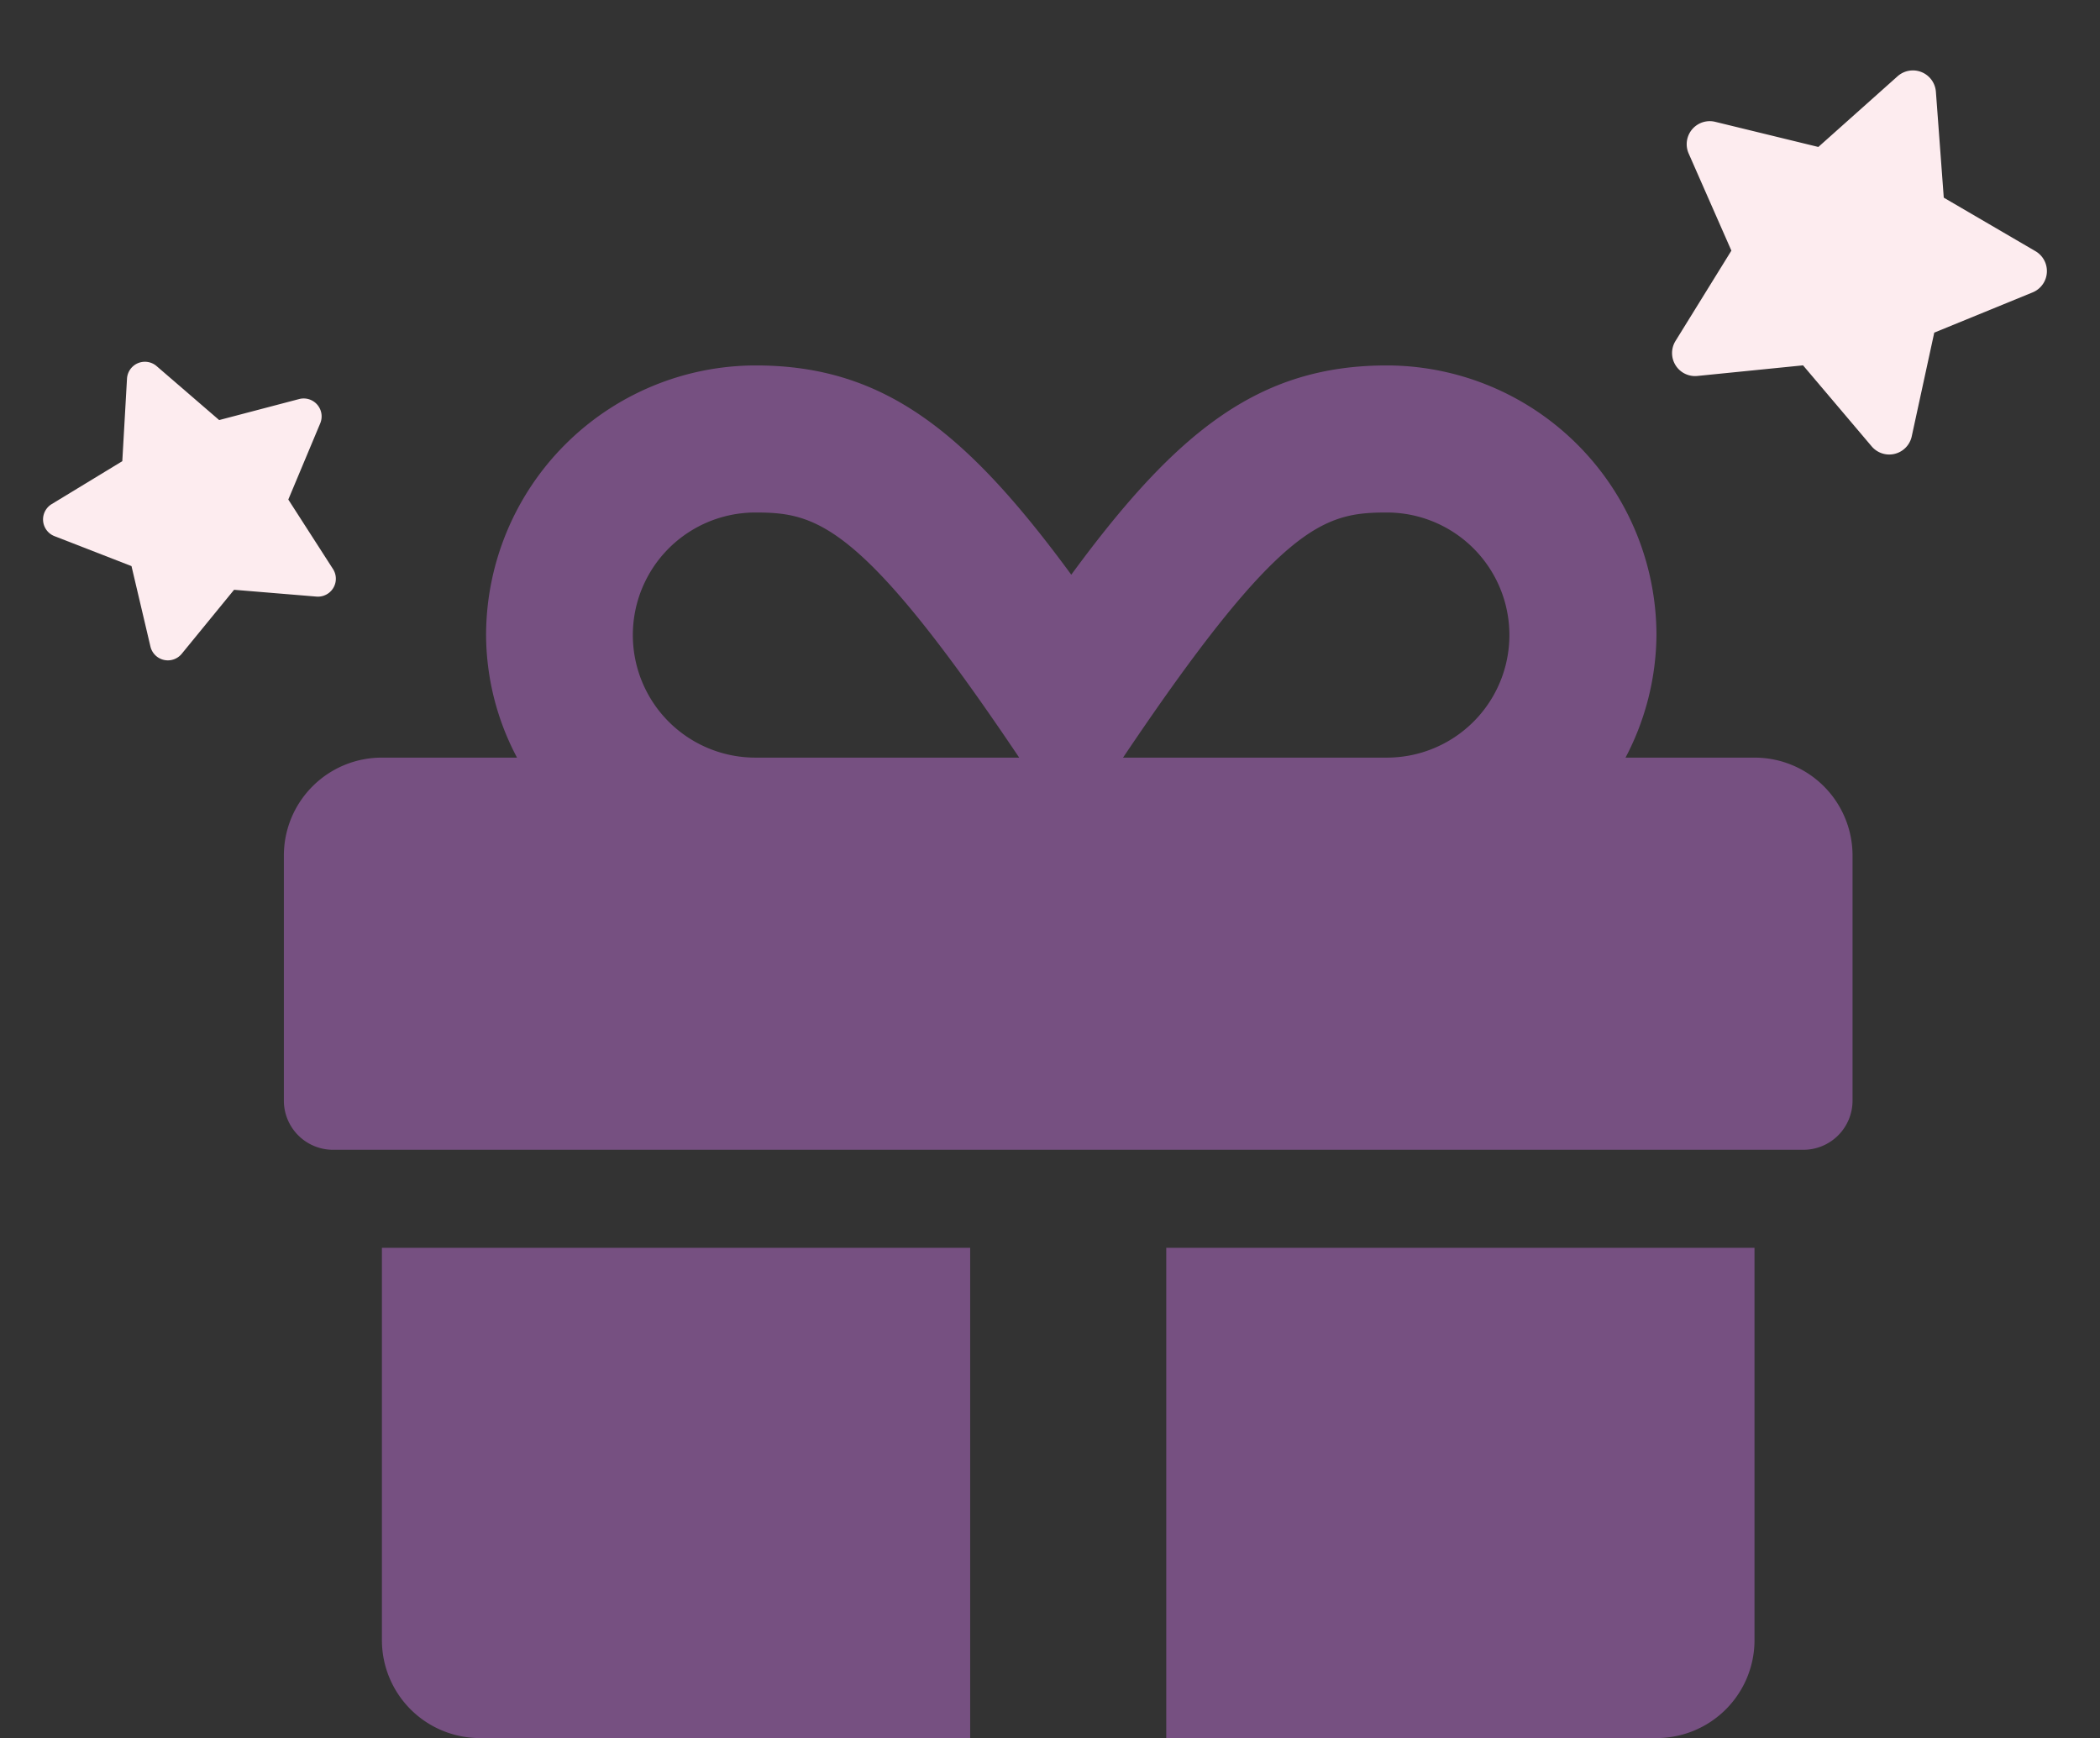 <svg xmlns="http://www.w3.org/2000/svg" width="151.063" height="125.024" viewBox="0 0 151.063 125.024">
  <rect x="0" y="0" width="151.063" height="125.024" fill="#333333" stroke="none"/>
  <g id="prize" transform="translate(-1384.103 -196.054)">
    <path id="Icon_awesome-gift" data-name="Icon awesome-gift" d="M7.053,93.934a7.045,7.045,0,0,0,7.053,7.053H49.369V65.724H7.053Zm56.421,7.053H98.737a7.045,7.045,0,0,0,7.053-7.053V65.724H63.474ZM105.79,30.461H96.511a19.217,19.217,0,0,0,2.226-8.816A19.423,19.423,0,0,0,79.342,2.25c-9.168,0-15.1,4.694-22.7,15.053C49.038,6.944,43.109,2.25,33.941,2.25A19.423,19.423,0,0,0,14.546,21.645a18.947,18.947,0,0,0,2.226,8.816H7.053A7.045,7.045,0,0,0,0,37.513V55.145a3.537,3.537,0,0,0,3.526,3.526h105.79a3.537,3.537,0,0,0,3.526-3.526V37.513A7.045,7.045,0,0,0,105.79,30.461Zm-71.871,0a8.816,8.816,0,0,1,0-17.632c4.386,0,7.626.727,18.976,17.632H33.919Zm45.423,0H60.366C71.695,13.6,74.846,12.829,79.342,12.829a8.816,8.816,0,1,1,0,17.632Z" transform="translate(1404.523 220.091)" fill="#765081"/>
    <path id="Icon_awesome-star" data-name="Icon awesome-star" d="M13.8.921l-3.38,6.852L2.86,8.876A1.657,1.657,0,0,0,1.943,11.7l5.471,5.331L6.12,24.563a1.655,1.655,0,0,0,2.4,1.744l6.764-3.556,6.764,3.556a1.656,1.656,0,0,0,2.4-1.744l-1.294-7.53L28.629,11.7a1.657,1.657,0,0,0-.916-2.826l-7.562-1.1L16.771.921a1.658,1.658,0,0,0-2.971,0Z" transform="translate(1508.156 195.515) rotate(22)" fill="#fdecef"/>
    <path id="Icon_awesome-star-2" data-name="Icon awesome-star" d="M11.061.717,8.43,6.05l-5.885.858a1.29,1.29,0,0,0-.713,2.2L6.09,13.256,5.083,19.117a1.288,1.288,0,0,0,1.869,1.357l5.265-2.767,5.265,2.767a1.289,1.289,0,0,0,1.869-1.357l-1.007-5.861L22.6,9.107a1.29,1.29,0,0,0-.713-2.2L16,6.05,13.373.717a1.29,1.29,0,0,0-2.312,0Z" transform="translate(1382.777 226.953) rotate(-23)" fill="#fdecef"/>
  </g>
</svg>
